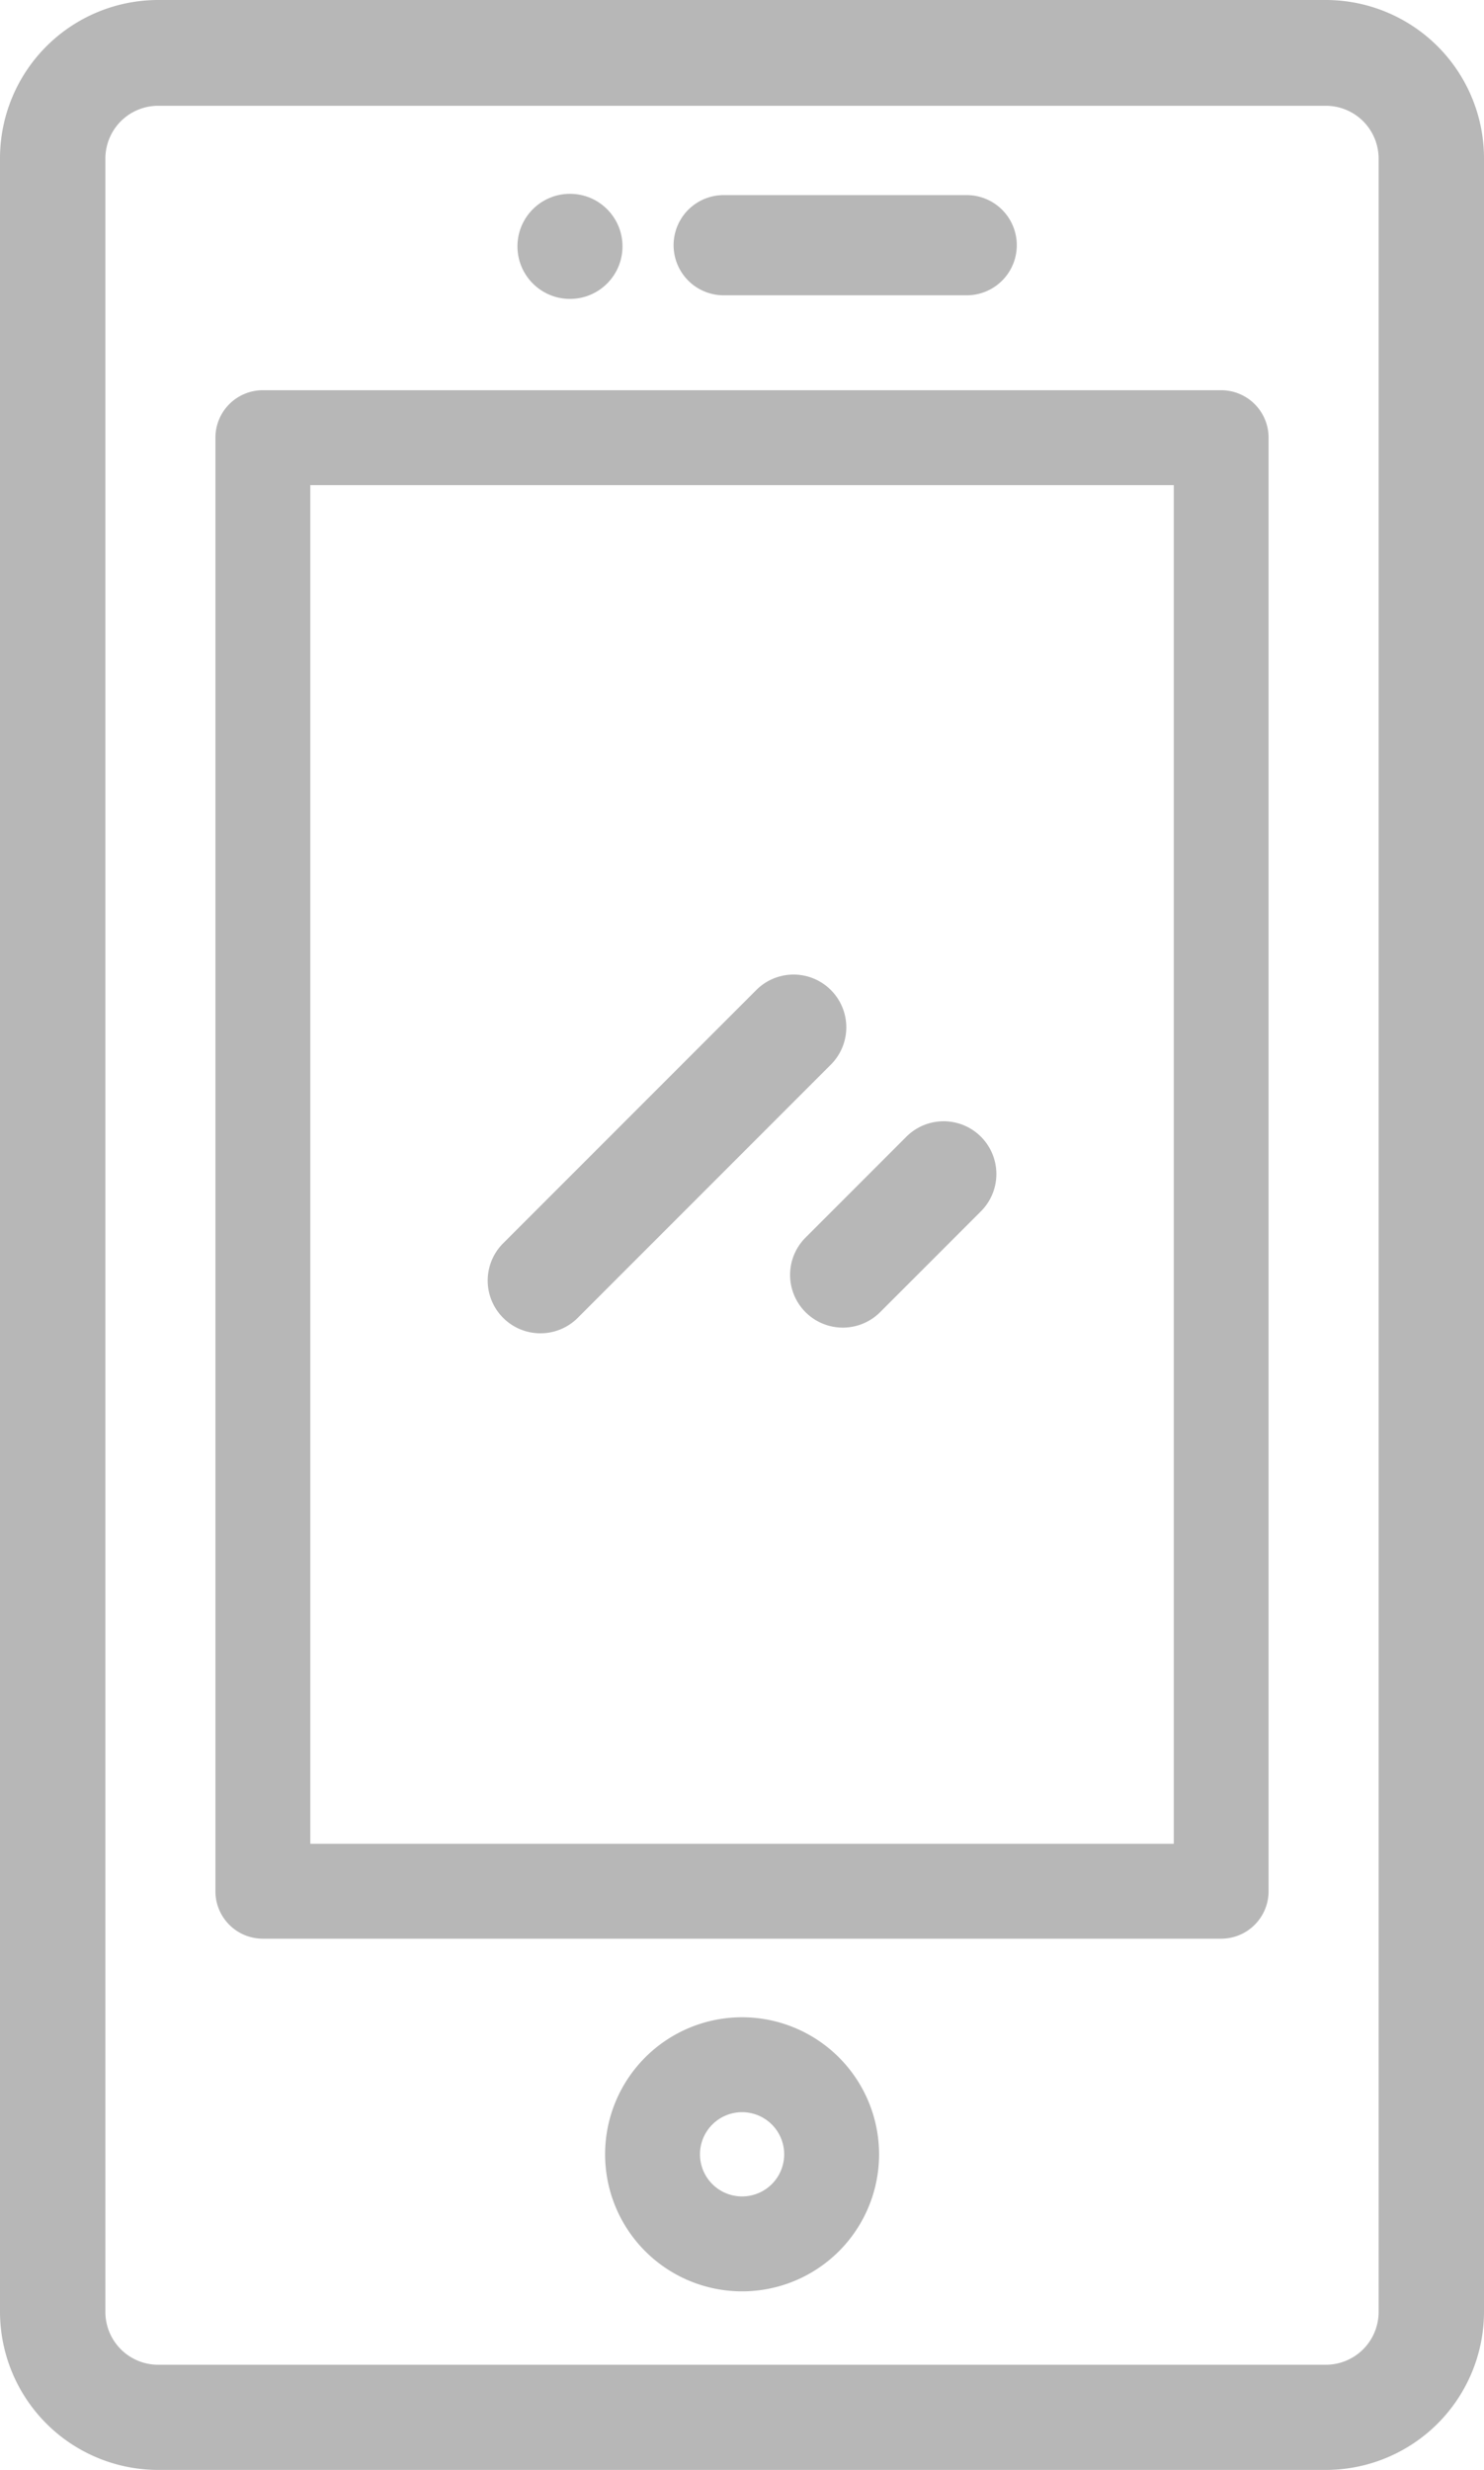 <svg xmlns="http://www.w3.org/2000/svg" width="17.236" height="28.676" viewBox="0 0 17.236 28.676">
  <g id="Group_8571" data-name="Group 8571" transform="translate(-174.131 -1604.83)">
    <path id="Path_13360" data-name="Path 13360" d="M127.081,418.13a1.591,1.591,0,1,0,1.591,1.591A1.592,1.592,0,0,0,127.081,418.13Zm0,2.08a.489.489,0,1,1,.489-.489A.489.489,0,0,1,127.081,420.21Z" transform="translate(55.669 1210.118)" fill="#b7b7b7"/>
    <path id="Path_13361" data-name="Path 13361" d="M140.271,41.613h2.823a.581.581,0,0,0,0-1.163h-2.823a.581.581,0,0,0,0,1.163Z" transform="translate(42.265 1566.645)" fill="#b7b7b7"/>
    <ellipse id="Ellipse_1466" data-name="Ellipse 1466" cx="0.61" cy="0.61" rx="0.61" ry="0.61" transform="translate(180.141 1607.08)" fill="#b7b7b7"/>
    <path id="Path_13362" data-name="Path 13362" d="M15.4,0H1.836A1.838,1.838,0,0,0,0,1.836v25a1.838,1.838,0,0,0,1.836,1.837H15.4a1.838,1.838,0,0,0,1.836-1.836v-25A1.838,1.838,0,0,0,15.4,0Zm.612,26.84a.613.613,0,0,1-.612.612H1.836a.613.613,0,0,1-.612-.612v-25a.613.613,0,0,1,.612-.612H15.4a.613.613,0,0,1,.612.612Z" transform="translate(174.131 1604.83)" fill="#b7b7b7"/>
    <path id="Path_13363" data-name="Path 13363" d="M101.76,206.162a.612.612,0,0,0,.433-.179l2.94-2.94a.612.612,0,0,0-.866-.866l-2.94,2.94a.612.612,0,0,0,.433,1.045Z" transform="translate(78.648 1414.146)" fill="#b7b7b7"/>
    <path id="Path_13364" data-name="Path 13364" d="M164.027,234.634a.613.613,0,0,0,.866,0l1.171-1.171a.612.612,0,1,0-.866-.866l-1.171,1.171A.612.612,0,0,0,164.027,234.634Z" transform="translate(19.46 1385.429)" fill="#b7b7b7"/>
    <path id="Path_13365" data-name="Path 13365" d="M56.362,80.89H45.231a.551.551,0,0,0-.551.551V98.315a.551.551,0,0,0,.551.551h11.13a.551.551,0,0,0,.551-.551V81.441A.551.551,0,0,0,56.362,80.89Zm-.551,16.874H45.782V81.992H55.811V97.764Z" transform="translate(131.953 1528.47)" fill="#b7b7b7"/>
  </g>
</svg>

